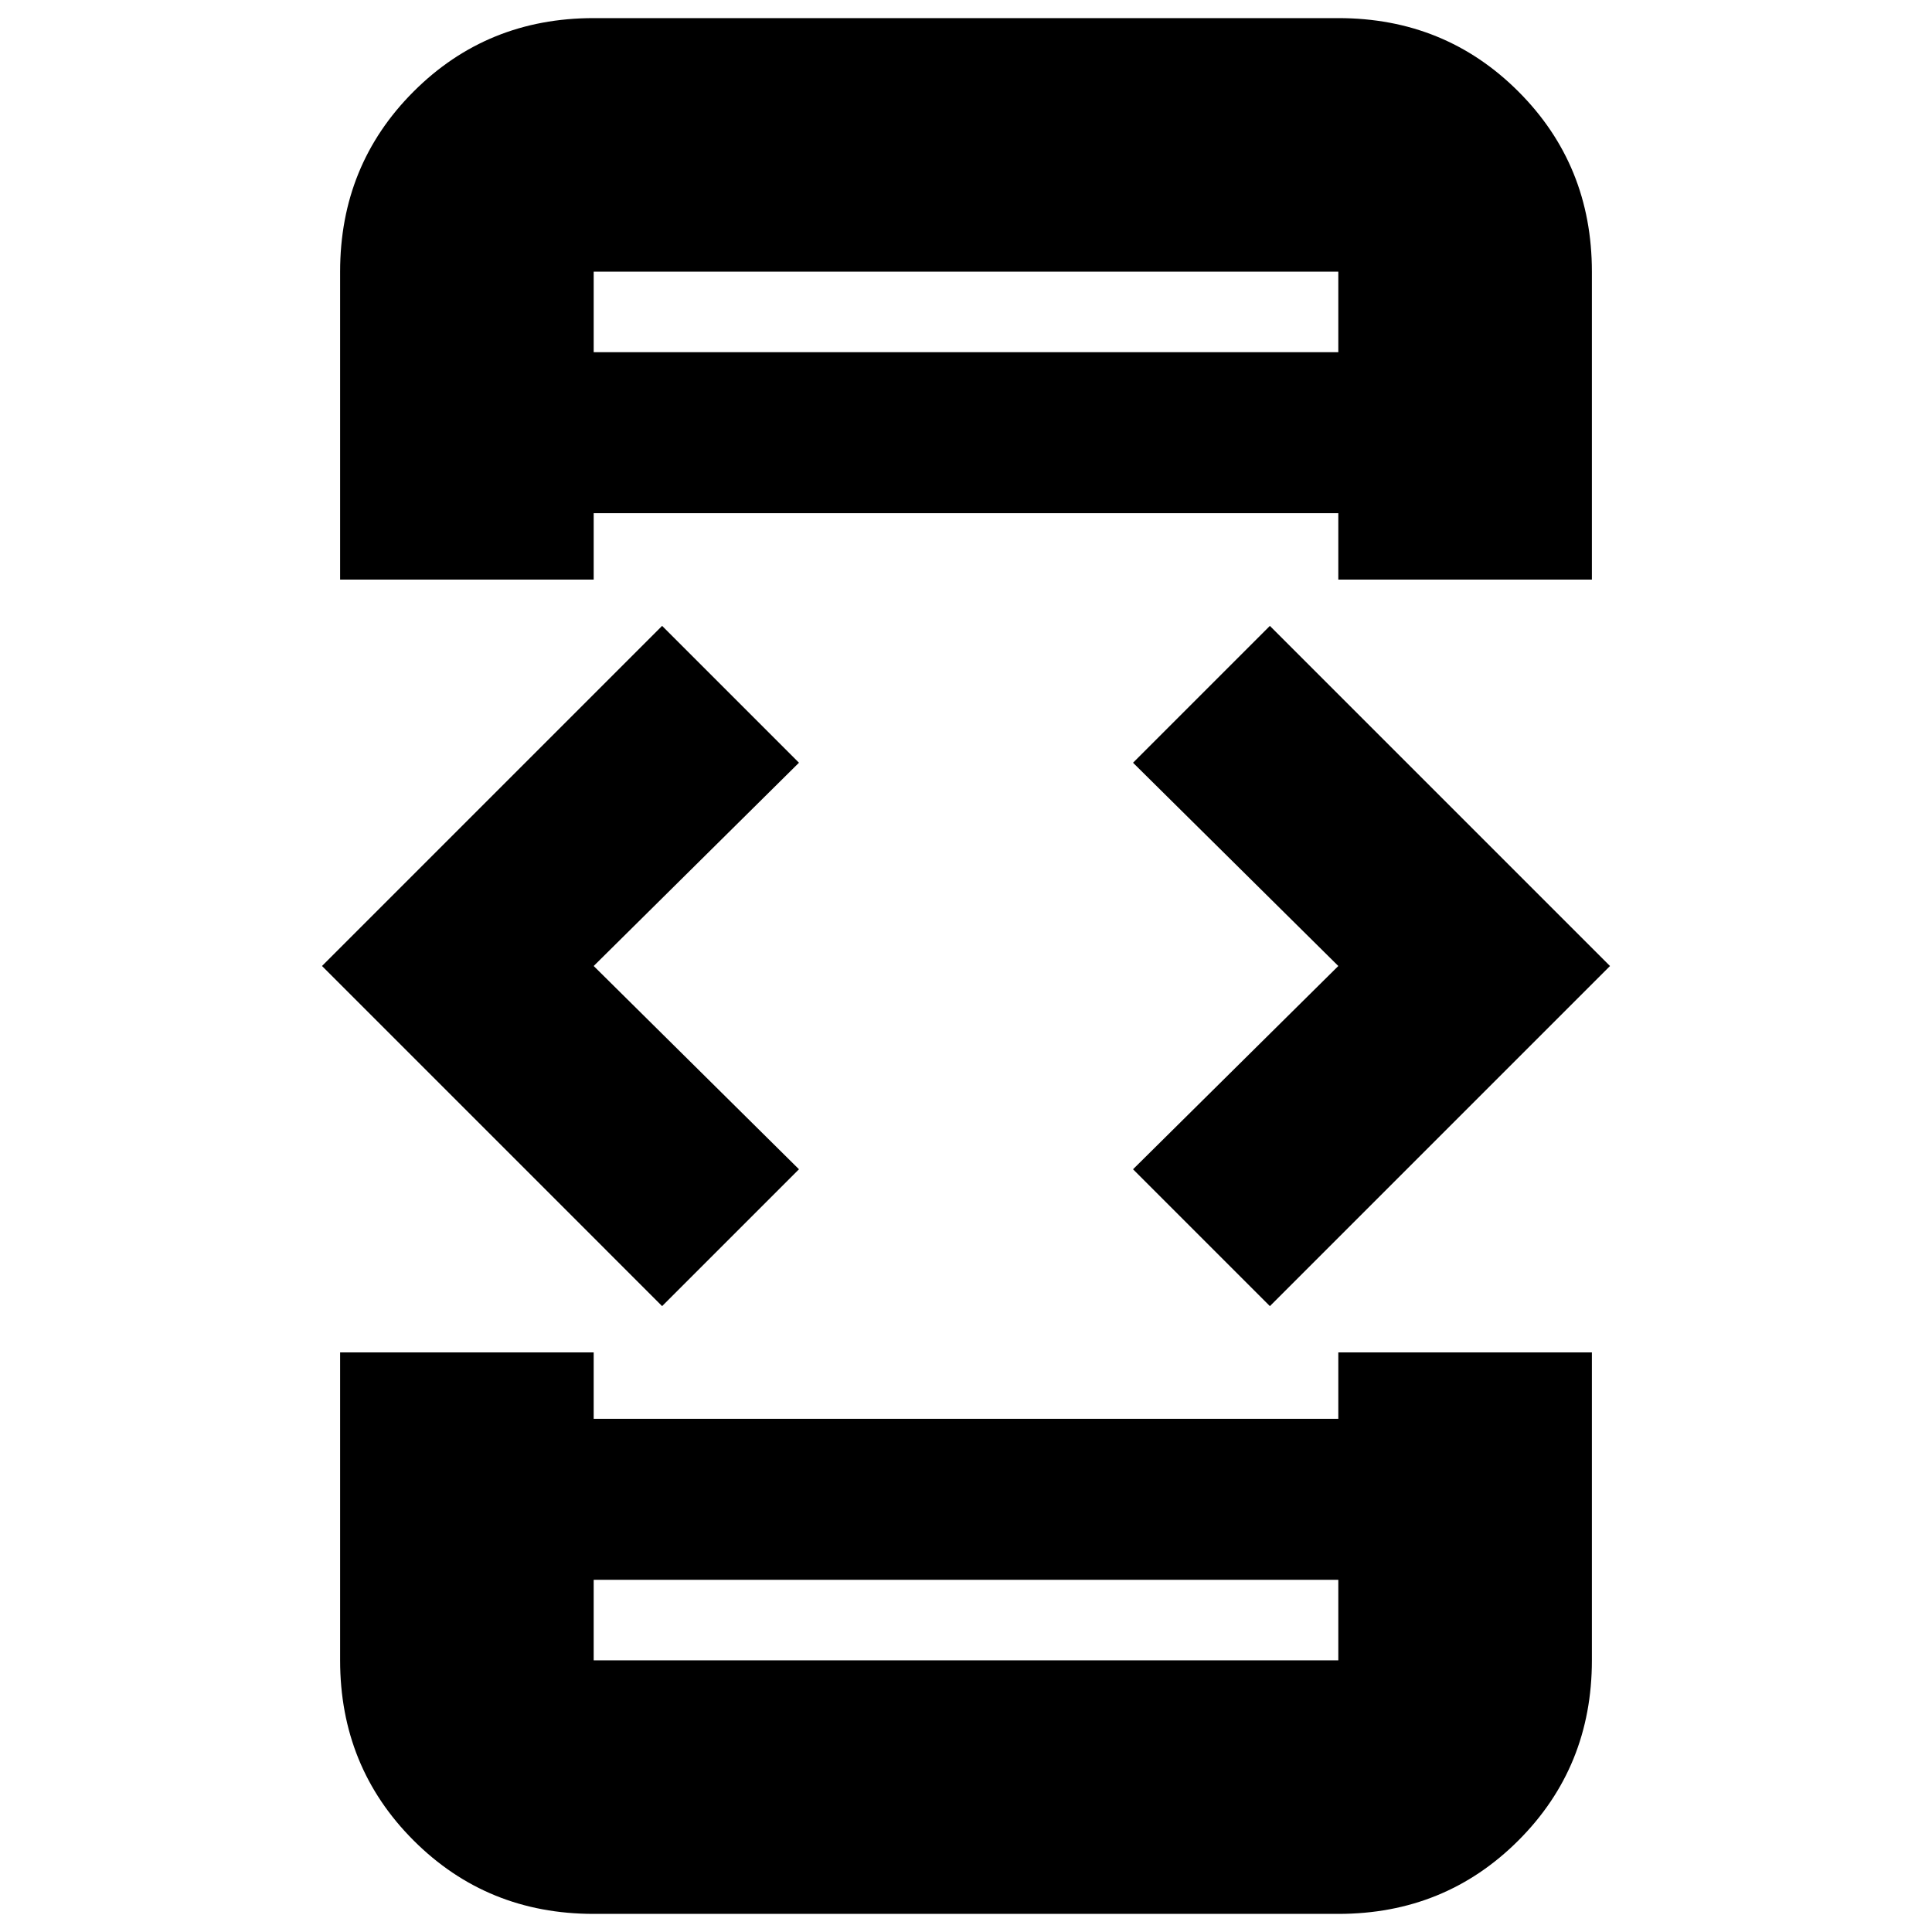 <svg xmlns="http://www.w3.org/2000/svg" height="24" viewBox="0 -960 960 960" width="24"><path d="M329-311 160-480l169-169 68 68-102 101 102 101-68 68Zm-160 23h126v33h370v-33h126v153q0 53-36.5 89.5T665-9H295q-53 0-89.5-36.5T169-135v-153Zm126-384H169v-153q0-53 36.5-89.5T295-951h370q53 0 89.5 36.5T791-825v153H665v-33H295v33Zm0 497v40h370v-40H295Zm0-610h370v-40H295v40Zm336 474-68-68 102-101-102-101 68-68 169 169-169 169ZM295-785v-40 40Zm0 610v40-40Z"/></svg>